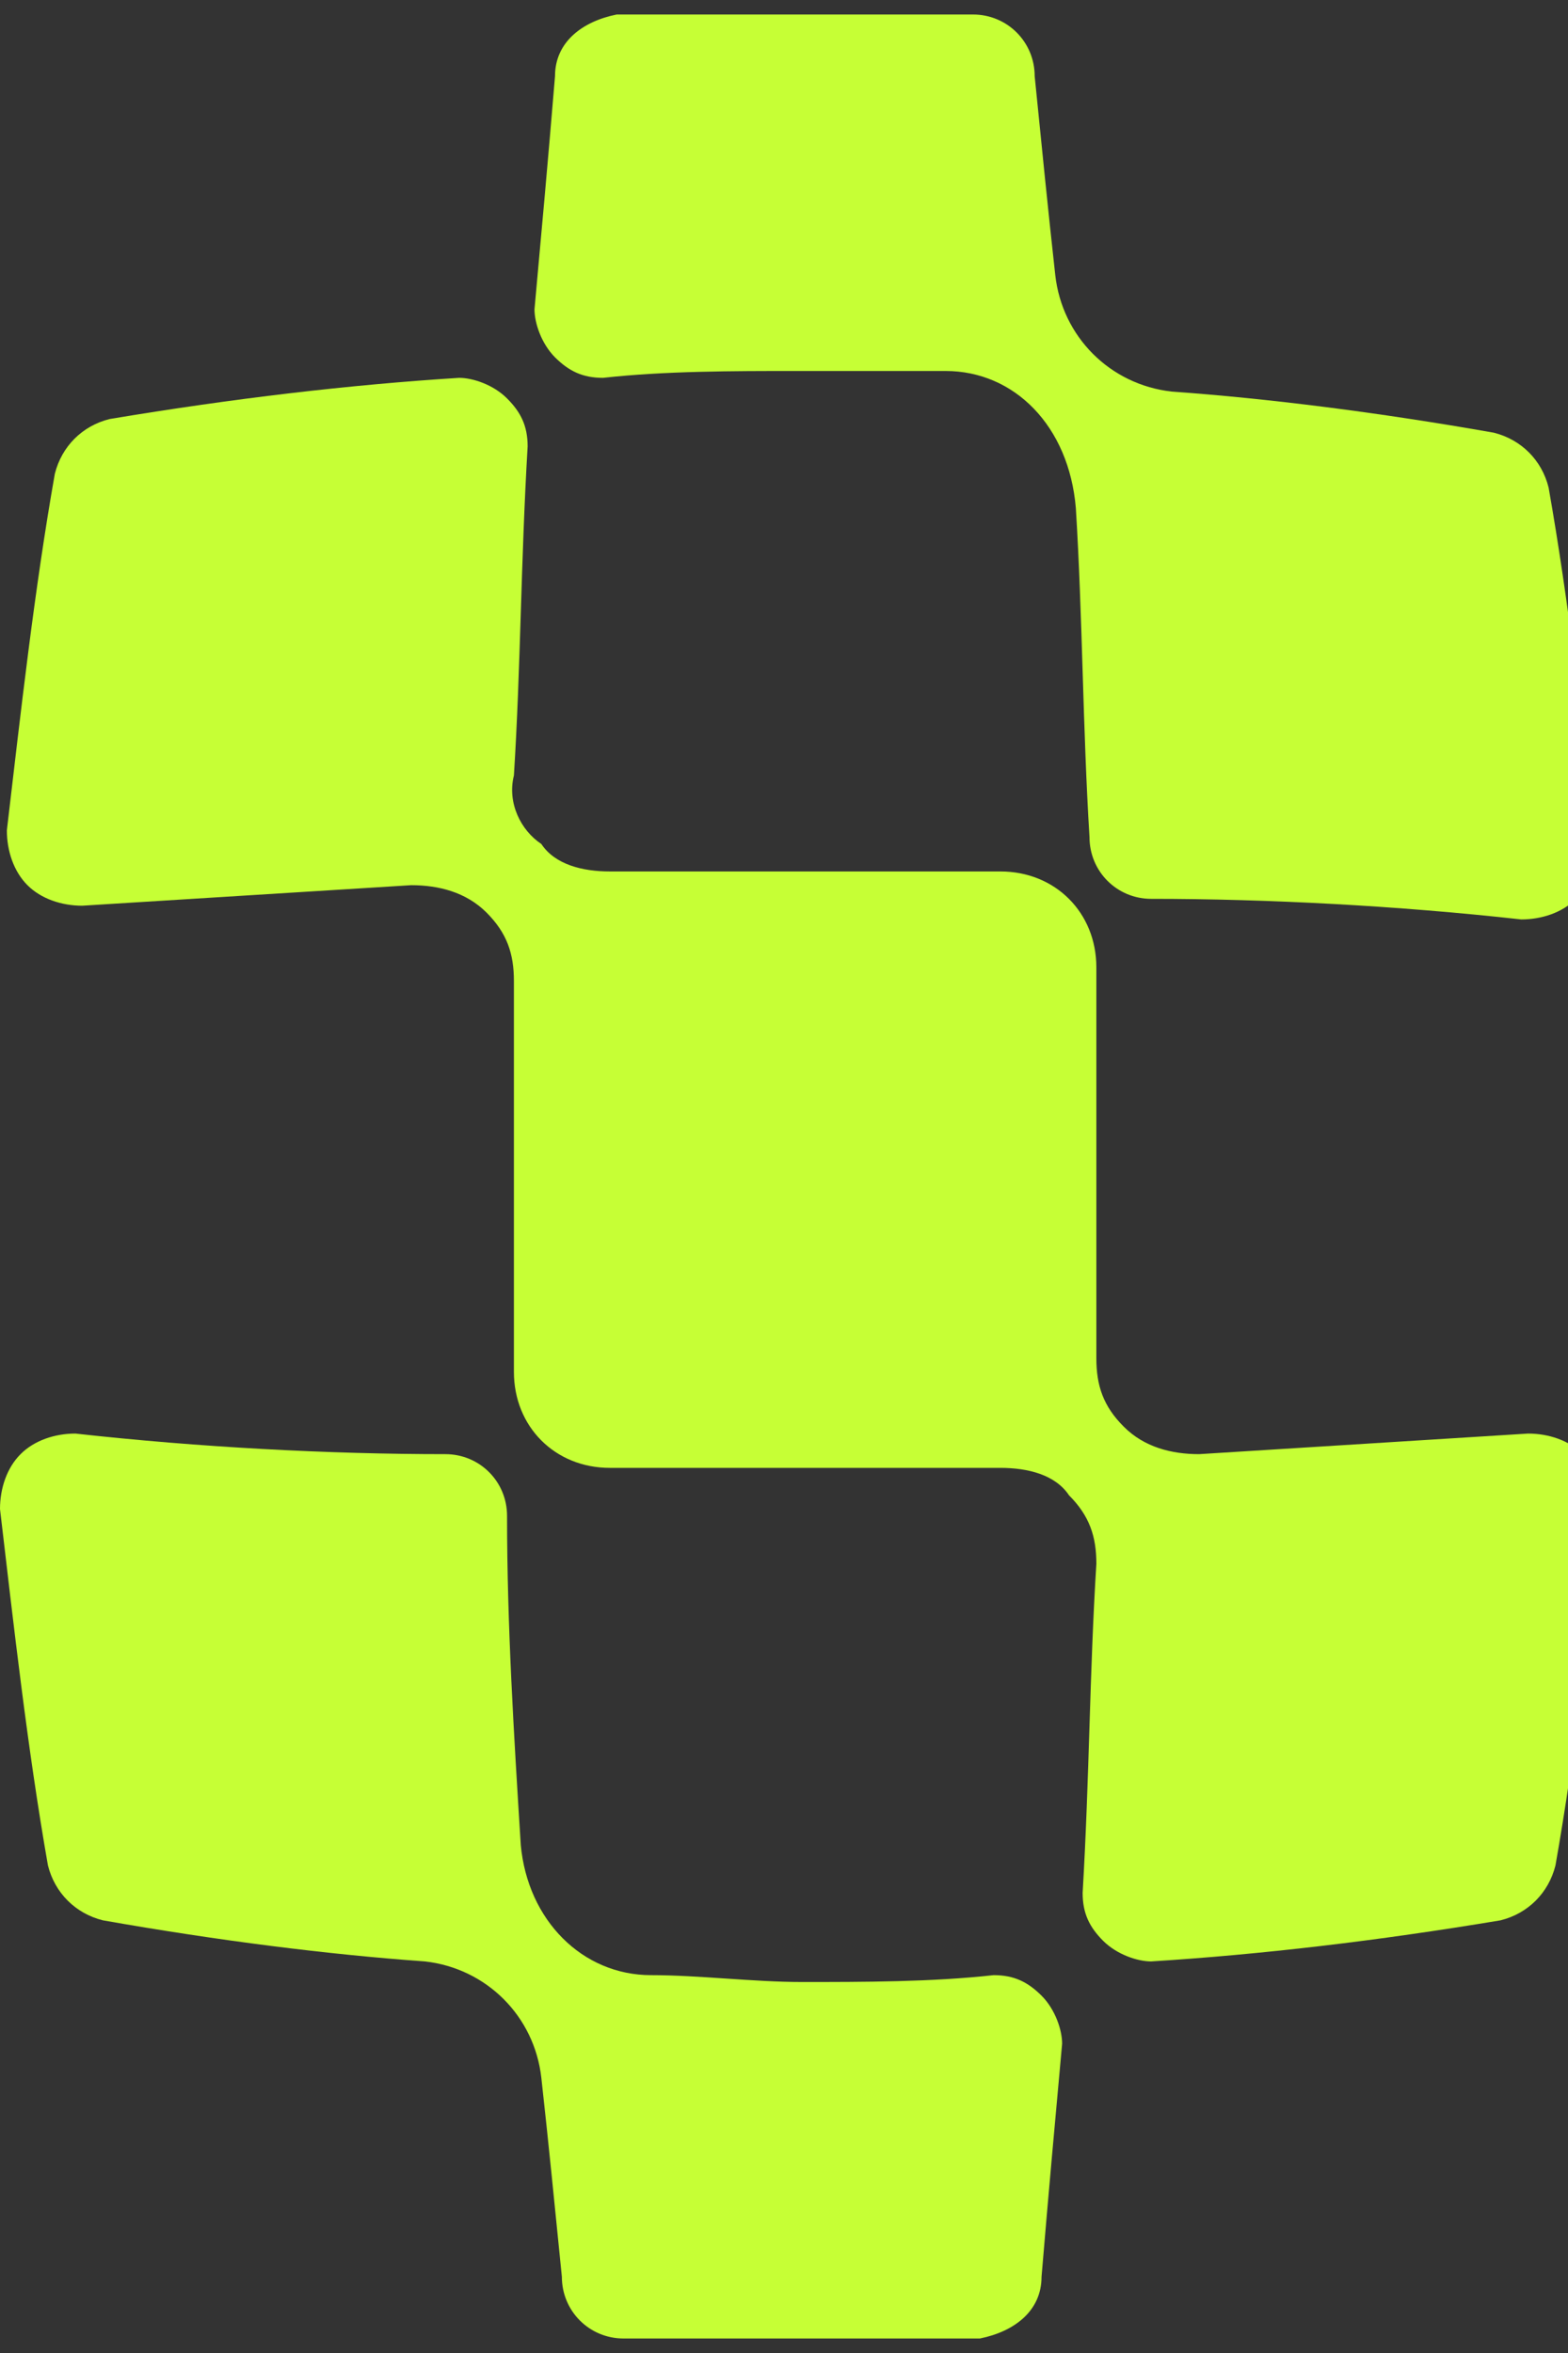 <svg width="24" height="36" viewBox="0 0 24 36" fill="none" xmlns="http://www.w3.org/2000/svg">
  <rect x="0" y="0" width="24" height="36" fill="#333333" stroke="none"/>
  <path fill-rule="evenodd" clip-rule="evenodd" 
    d="M14.474 5.676C13.74 5.676 12.901 5.676 12.166 5.676C11.222 5.676 10.174 5.676 9.23 5.781C8.915 5.781 8.705 5.676 8.495 5.467C8.286 5.257 8.181 4.942 8.181 4.732C8.286 3.579 8.391 2.425 8.495 1.166C8.495 0.642 8.915 0.327 9.439 0.222C11.222 0.222 13.11 0.222 14.893 0.222C15.418 0.222 15.837 0.642 15.837 1.166C15.942 2.215 16.047 3.264 16.152 4.208C16.257 5.152 16.991 5.886 17.935 5.991C19.403 6.096 21.081 6.306 22.864 6.62C23.284 6.725 23.599 7.04 23.703 7.459C24.018 9.242 24.228 11.13 24.438 12.913C24.438 13.228 24.333 13.543 24.123 13.752C23.913 13.962 23.599 14.067 23.284 14.067C21.396 13.857 19.403 13.752 17.62 13.752C17.096 13.752 16.676 13.333 16.676 12.808C16.572 11.13 16.571 9.452 16.467 7.774C16.362 6.515 15.523 5.676 14.474 5.676Z" 
    fill="#C6FF35">
  </path>
  <path fill-rule="evenodd" clip-rule="evenodd" d="M7.866 11.864C7.971 10.186 7.971 8.613 8.076 6.83C8.076 6.515 7.971 6.306 7.761 6.096C7.552 5.886 7.237 5.781 7.027 5.781C5.349 5.886 3.566 6.096 1.678 6.411C1.259 6.515 0.944 6.83 0.839 7.25C0.524 9.033 0.315 10.921 0.105 12.704C0.105 13.018 0.21 13.333 0.42 13.543C0.629 13.752 0.944 13.857 1.259 13.857C2.937 13.752 4.615 13.648 6.293 13.543C6.712 13.543 7.132 13.648 7.447 13.962C7.761 14.277 7.866 14.591 7.866 15.011C7.866 17.004 7.866 18.996 7.866 20.989C7.866 21.828 8.495 22.458 9.335 22.458C10.383 22.458 11.327 22.458 12.376 22.458C13.32 22.458 14.264 22.458 15.313 22.458C15.732 22.458 16.152 22.562 16.362 22.877C16.676 23.192 16.781 23.506 16.781 23.926C16.676 25.604 16.676 27.177 16.571 28.96C16.571 29.275 16.676 29.485 16.886 29.695C17.096 29.904 17.41 30.009 17.62 30.009C19.298 29.904 21.081 29.695 22.969 29.38C23.389 29.275 23.703 28.96 23.808 28.541C24.123 26.758 24.333 24.87 24.543 23.087C24.543 22.772 24.438 22.458 24.228 22.248C24.018 22.038 23.703 21.933 23.389 21.933C21.711 22.038 20.032 22.143 18.354 22.248C17.935 22.248 17.515 22.143 17.201 21.828C16.886 21.514 16.781 21.199 16.781 20.779C16.781 18.787 16.781 16.794 16.781 14.801C16.781 13.962 16.152 13.333 15.313 13.333C14.264 13.333 13.32 13.333 12.271 13.333C11.327 13.333 10.383 13.333 9.335 13.333C8.915 13.333 8.495 13.228 8.286 12.913C7.971 12.704 7.761 12.284 7.866 11.864Z" 
    fill="#C6FF35">
  </path>
  <path fill-rule="evenodd" clip-rule="evenodd" d="M9.964 30.219C10.698 30.219 11.537 30.324 12.271 30.324C13.215 30.324 14.264 30.324 15.208 30.219C15.523 30.219 15.732 30.324 15.942 30.533C16.152 30.743 16.257 31.058 16.257 31.268C16.152 32.421 16.047 33.575 15.942 34.834C15.942 35.358 15.523 35.673 14.998 35.778C13.215 35.778 11.432 35.778 9.544 35.778C9.02 35.778 8.6 35.358 8.6 34.834C8.495 33.785 8.391 32.736 8.286 31.792C8.181 30.848 7.447 30.114 6.503 30.009C5.034 29.904 3.356 29.694 1.573 29.38C1.154 29.275 0.839 28.96 0.734 28.541C0.42 26.758 0.21 24.87 0 23.087C0 22.772 0.105 22.457 0.315 22.248C0.524 22.038 0.839 21.933 1.154 21.933C3.042 22.143 5.034 22.248 6.817 22.248C7.342 22.248 7.761 22.667 7.761 23.192C7.761 24.87 7.866 26.548 7.971 28.226C8.076 29.38 8.915 30.219 9.964 30.219Z" 
    fill="#C6FF35">
  </path>
</svg>

